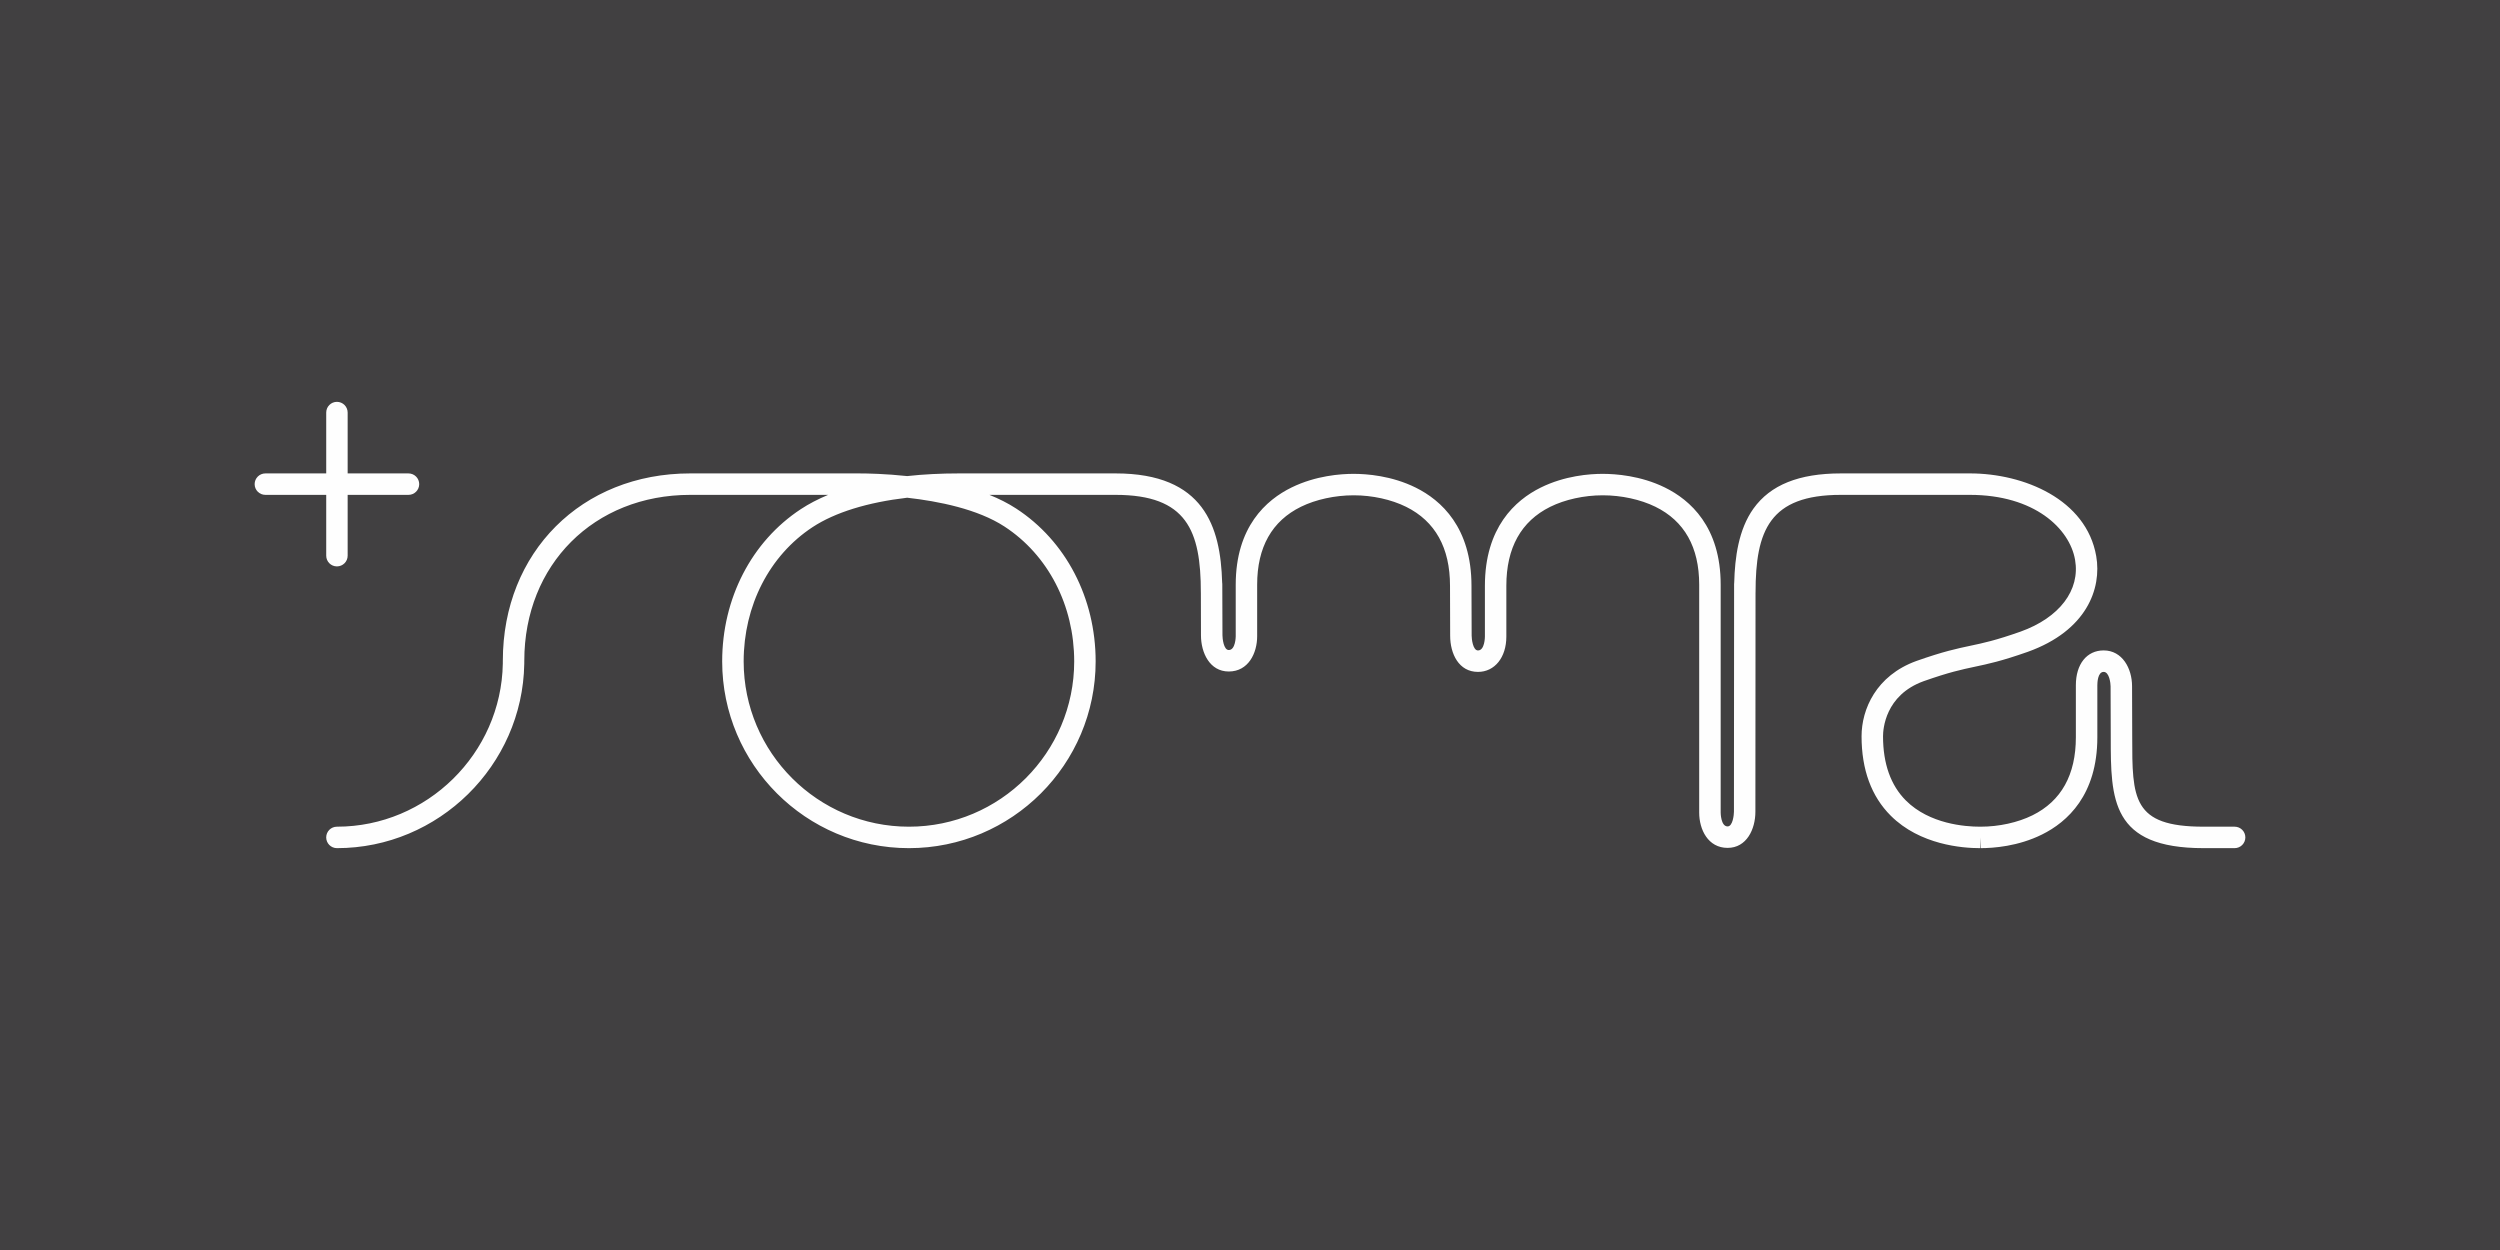<svg xmlns="http://www.w3.org/2000/svg" fill-rule="evenodd" clip-rule="evenodd" image-rendering="optimizeQuality" shape-rendering="geometricPrecision" text-rendering="geometricPrecision" viewBox="-2.01 1 6600 3300"><g><rect width="6600" height="3300" x="-2.01" y="1" fill="#414041"/><g fill="#fefefe" fill-rule="nonzero"><path d="M887.47 1061.87c-15.62,0 -28.27,12.68 -28.27,28.35l0 160.61 -160.59 0c-15.7,0 -28.38,12.68 -28.38,28.33 0,15.62 12.68,28.3 28.38,28.3l160.59 0 0 160.59c0,15.64 12.65,28.27 28.27,28.27 15.62,0 28.33,-12.63 28.33,-28.27l0 -160.59 160.56 0c15.67,0 28.35,-12.68 28.35,-28.3 0,-15.65 -12.68,-28.33 -28.35,-28.33l-160.56 0 0 -160.61c0,-15.67 -12.71,-28.35 -28.33,-28.35z"/><path d="M2397.57 2183.48c-240.56,0 -436.32,-195.74 -436.32,-436.33 0,-147.14 68.01,-279.7 181.93,-354.52 59.23,-38.93 145.53,-65.48 249.73,-77.63 82.99,9.3 186.27,30.02 256.75,75.98 115.31,75.12 184.21,208.27 184.21,356.17 0,240.59 -195.73,436.33 -436.3,436.33zm2460.22 -932.66c-110.48,0 -185.87,30.32 -230.6,92.76 -39.78,55.5 -49.13,130.27 -50.86,194.97 -0.2,1.35 -0.32,2.84 -0.32,4.34l-0.42 601.1c0,7.73 -2.99,38.78 -16.75,38.78 -18.03,0 -18.27,-35.96 -18.27,-36.38l0 -601.81c0,-152.47 -80.24,-223.77 -147.55,-256.68 -63.83,-31.27 -129.8,-35.92 -164.14,-35.92l-0.09 0c-33.7,0 -99.67,4.73 -163.42,36.32 -67.16,33.25 -147.22,105.23 -147.22,259.15l0 134.35c0,0.46 -0.24,36.39 -18.24,36.39 -13.76,0 -16.75,-31.17 -16.75,-38.99l-0.45 -131.75c0,-153.92 -80.07,-225.9 -147.19,-259.15 -63.79,-31.59 -129.73,-36.32 -164.05,-36.32l-0.15 0c-33.74,0 -99.66,4.65 -163.45,35.92 -67.35,32.91 -147.55,104.21 -147.55,256.68l0 136.24c0,0.39 -0.29,36.27 -18.29,36.27 -13.83,0 -16.72,-31.07 -16.72,-38.85l-0.45 -135.5c0,-1.47 -0.16,-3.07 -0.37,-4.41 -4.26,-146.42 -47.42,-287.51 -281.37,-287.51l-413.29 0c-48.26,0 -93.95,2.33 -136.89,7.05 -56.56,-6.04 -104.04,-7.05 -128.63,-7.05l-444.2 0c-286.59,0 -494.62,208.05 -494.62,494.45l-0.04 7.65c-4.05,237.42 -200.47,430.56 -437.99,430.56 -15.6,0 -28.28,12.65 -28.28,28.3 0,15.62 12.68,28.35 28.28,28.35 268.23,0 490.13,-218.13 494.62,-486.48l0.07 -8.16c0,-253.83 184.13,-438.02 437.96,-438.02l364.19 0c-26.53,11.06 -50.71,23.6 -72.22,37.77 -129.93,85.4 -207.51,235.64 -207.51,401.91 0,271.84 221.14,492.98 493,492.98 271.84,0 492.95,-221.14 492.95,-492.98 0,-167.18 -78.45,-318.03 -209.96,-403.64 -21.5,-14.03 -45.32,-25.93 -70.46,-36.04l333.02 0c188.23,0 225.12,94.42 225.12,257.64 0,0.66 0,1.4 0.05,2.09l0.29 111.09c0,46.01 23.03,95.5 73.45,95.5 51.5,0 74.88,-48.19 74.88,-92.97l0 -136.24c0,-98.93 38.99,-168.21 115.9,-205.84 39.02,-19.1 89.54,-30.13 139.11,-30.13l0.19 0c48.8,0 99.2,11.13 138.18,30.45 76.76,38.09 115.77,108.16 115.77,208.39l0.4 131.87c0,47.55 22.7,95.5 73.45,95.5 44.09,0 74.87,-38.23 74.87,-93.02l0 -134.35c0,-100.23 38.95,-170.3 115.78,-208.39 38.99,-19.32 89.38,-30.45 138.82,-30.45l0.14 0c48.98,0 99.45,11.03 138.54,30.13 76.89,37.63 115.85,106.91 115.85,205.84l0 601.81c0,44.81 23.5,93.05 74.93,93.05 50.42,0 73.43,-49.46 73.43,-95.4l0.37 -577.93 0.07 -1c0,-163.22 36.81,-257.64 225.08,-257.64l340.83 0c170.27,0 263.25,88.88 277.6,171.49 13.98,80.07 -41.27,152.79 -143.97,189.55 -65.92,23.24 -98.3,30.11 -132.53,37.32 -34.9,7.41 -71.03,14.99 -142.34,40.15 -106.74,38.65 -144.82,127.94 -144.82,198.75 0,88.16 25.94,158.79 77.1,209.78 77.21,77.13 189.55,85.62 235.12,85.62l0.64 0 -0.05 -28.35 1.45 28.35 0.1 0c33.37,0 98.88,-4.66 162.03,-36.01 66.65,-32.93 146.06,-104.23 146.06,-256.62l0 -137.44c0,-5.84 0.76,-35.24 16.68,-35.24 15.03,0 18.29,30.31 18.29,37.82l0.44 135.49c0,163.29 0.88,292 244.93,292l82.06 0c15.7,0 28.35,-12.73 28.35,-28.35 0,-15.65 -12.65,-28.3 -28.35,-28.3l-82.06 0c-188.28,0 -188.28,-74.39 -188.28,-237.13l0 -0.71 -0.41 -133.1c0,-46.87 -25.75,-94.42 -74.97,-94.42 -44.52,0 -73.38,36.1 -73.38,91.94l0 137.44c0,99 -38.54,168.28 -114.47,205.88 -38.63,19.11 -88.54,30.1 -136.92,30.1l-0.1 0 -1.45 0 -0.61 0c-38.39,0 -132.78,-6.87 -195.09,-69.02 -40.08,-40.05 -60.43,-97.16 -60.43,-169.73 0,-17.84 5.14,-108.43 107.14,-145.33 67.67,-23.87 100.41,-30.76 135.01,-38.14 34.56,-7.31 70.27,-14.82 139.87,-39.34 155.98,-55.9 195.66,-167.21 180.81,-252.72 -26.08,-150.03 -191.09,-218.38 -333.45,-218.38l-340.83 0z"/></g></g></svg>